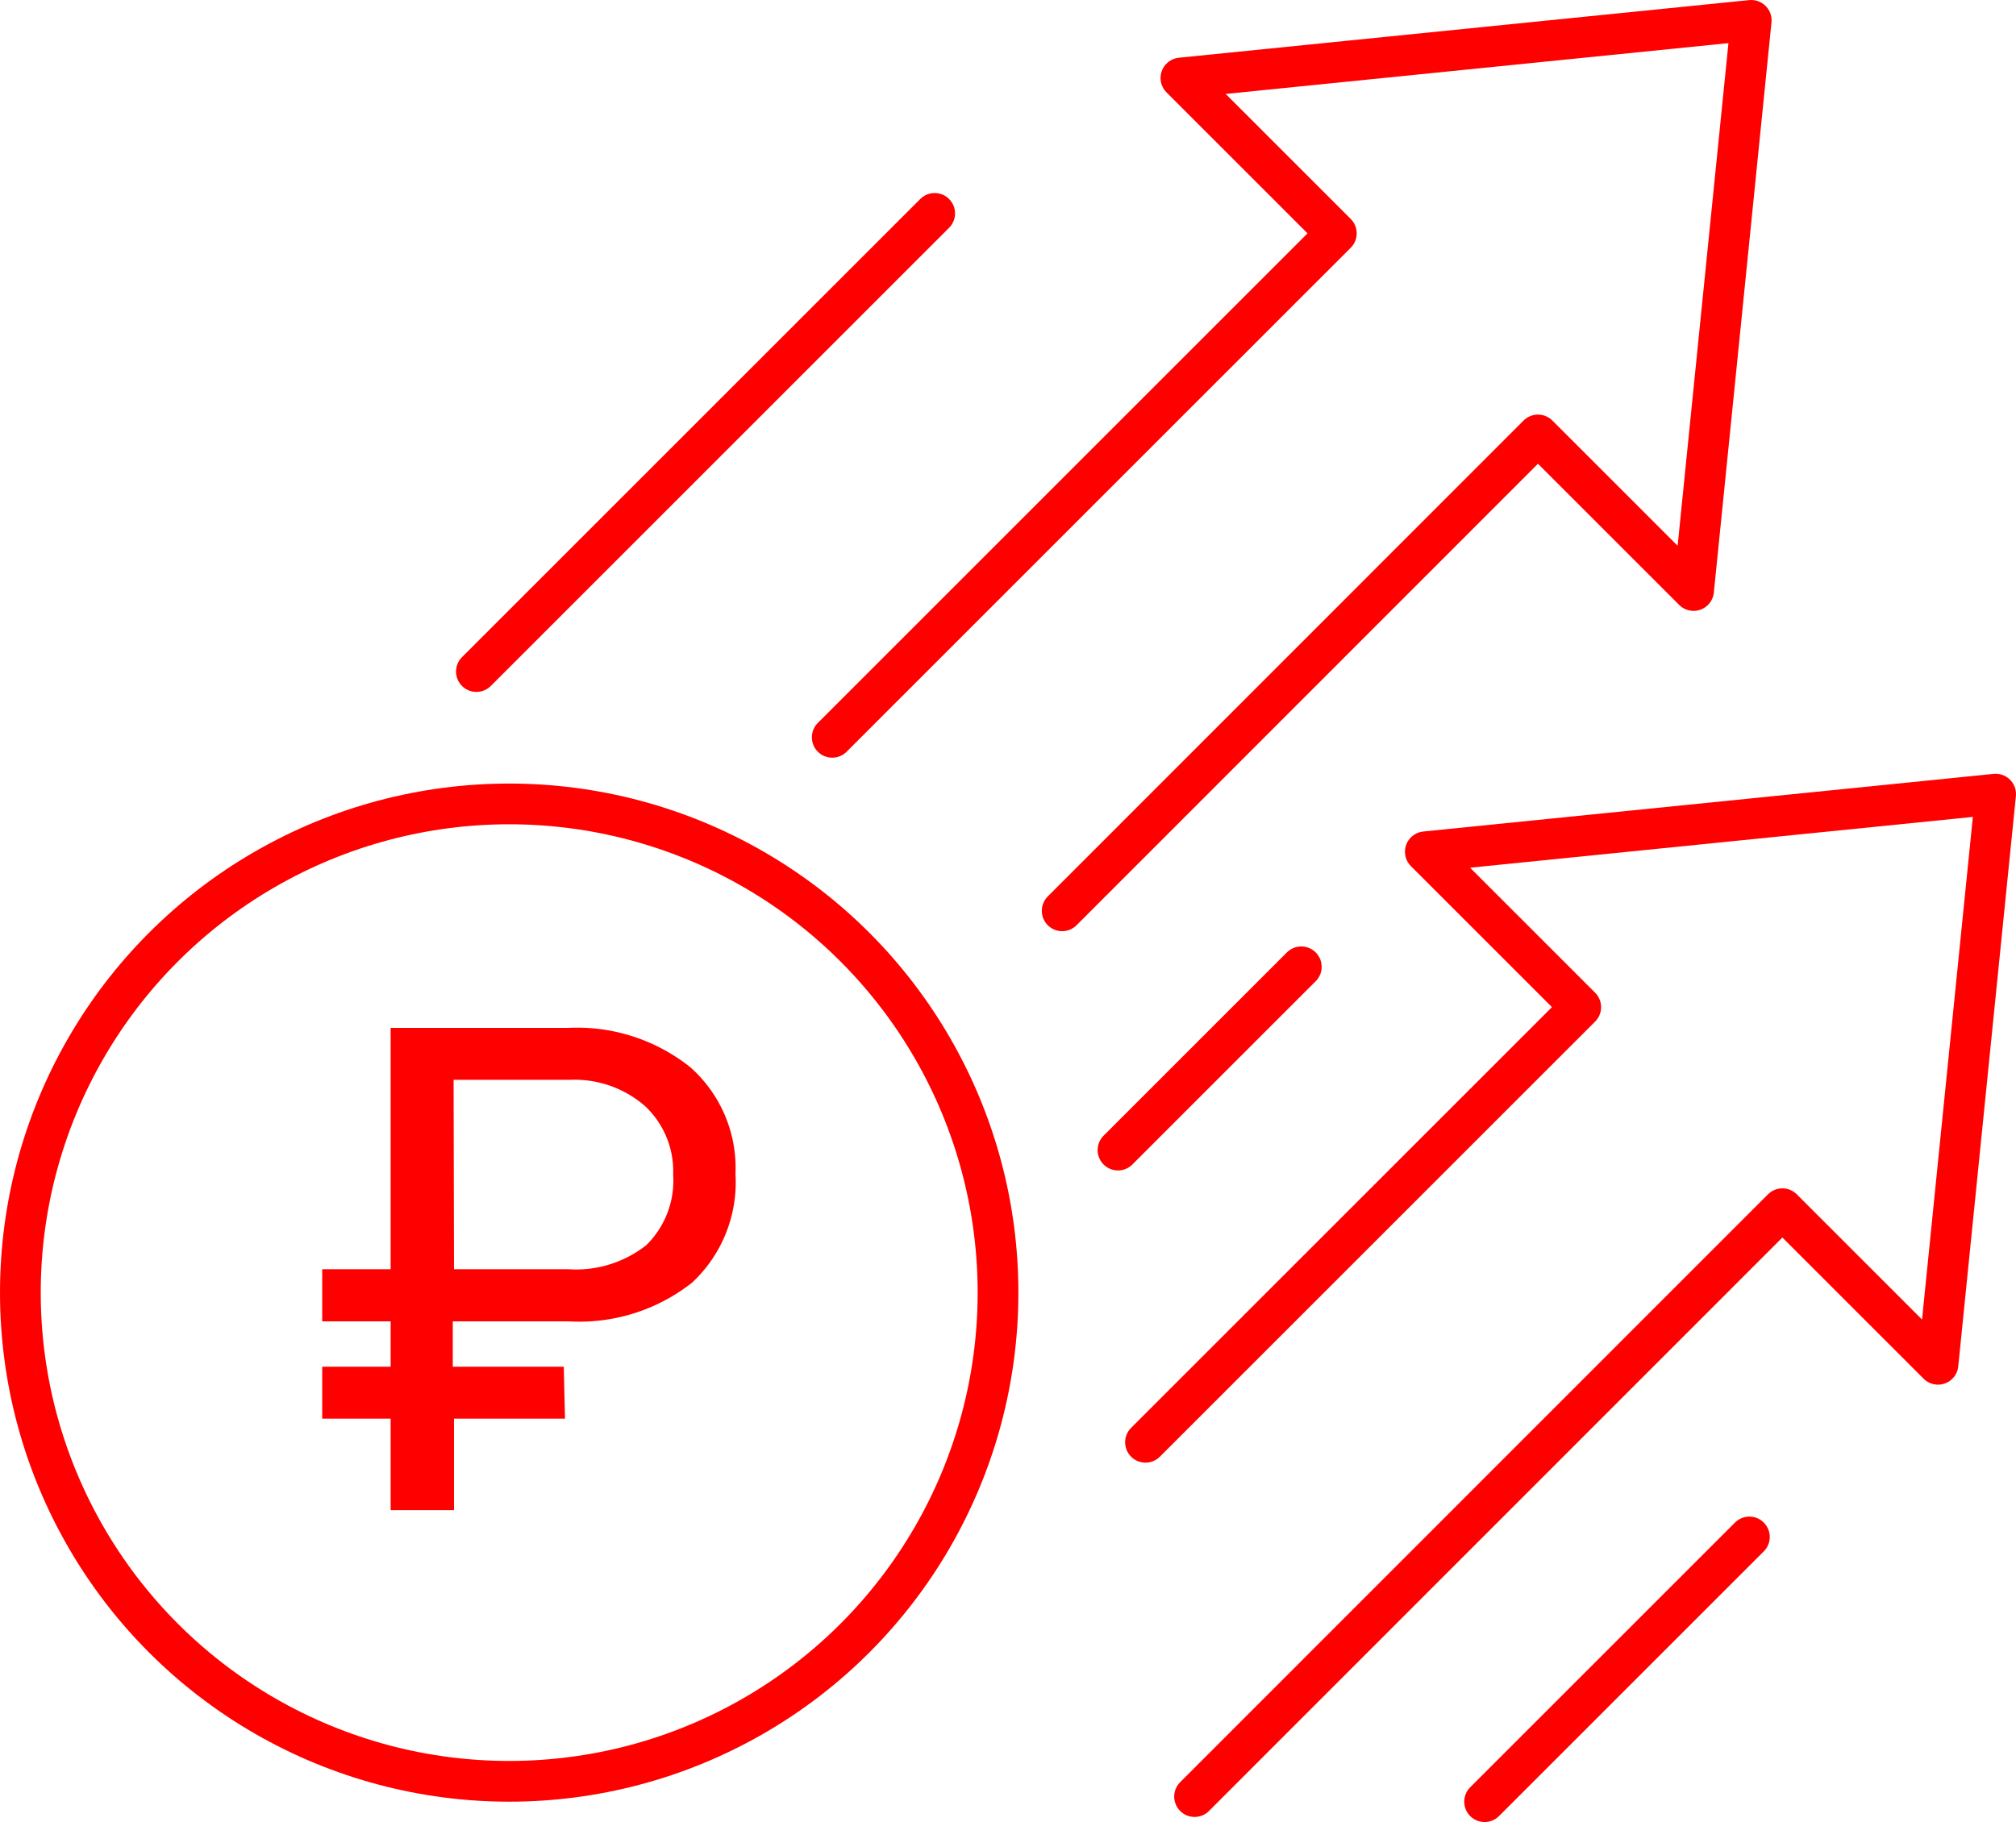<svg id="Слой_1" data-name="Слой 1" xmlns="http://www.w3.org/2000/svg" width="98.98" height="89.48" viewBox="0 0 98.98 89.48"><defs><style>.cls-1{fill:none;stroke:red;stroke-linecap:round;stroke-linejoin:round;stroke-width:2px;}.cls-2{fill:red;}</style></defs><title>conversion</title><polyline class="cls-1" points="58.65 88.23 87.51 59.36 95.15 67 97.98 39 69.98 41.83 77.61 49.46 56.24 70.83"/><polyline class="cls-1" points="52.15 44.73 75.51 21.36 83.15 29 85.98 1 57.98 3.83 65.61 11.46 40.86 36.21"/><circle class="cls-1" cx="25" cy="63.48" r="24"/><path class="cls-2" d="M-697.15,146.19h-5.45v4.49h-3.11v-4.49h-3.36v-2.55h3.36v-2.23h-3.36v-2.56h3.36V127H-697a8.9,8.9,0,0,1,6,1.93,6.61,6.61,0,0,1,2.22,5.24,6.74,6.74,0,0,1-2.13,5.34,8.94,8.94,0,0,1-6.08,1.9h-5.67v2.23h5.45Zm-5.45-7.34H-697a5.57,5.57,0,0,0,3.84-1.18,4.44,4.44,0,0,0,1.32-3.47,4.38,4.38,0,0,0-1.37-3.35,5.25,5.25,0,0,0-3.69-1.3h-5.72Z" transform="translate(724.89 -76.52)"/><line class="cls-1" x1="23.39" y1="32.98" x2="45.89" y2="10.48"/><line class="cls-1" x1="63.89" y1="47.48" x2="54.89" y2="56.48"/><line class="cls-1" x1="85.89" y1="75.48" x2="72.89" y2="88.48"/></svg>